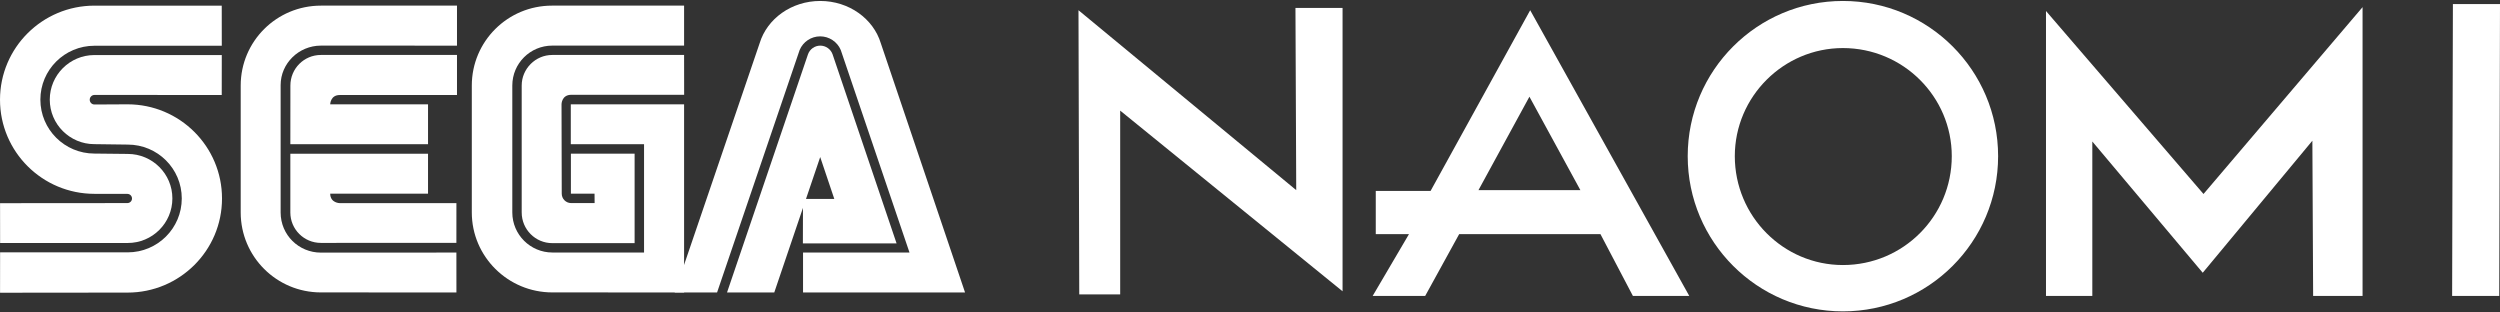 <svg clip-rule="evenodd" fill-rule="evenodd" stroke-linejoin="round" stroke-miterlimit="2" viewBox="0 0 600 75" xmlns="http://www.w3.org/2000/svg"><rect x="0" y="0" width="600" height="75" fill="#333333" stroke="none"/><g fill="#fff"><path d="m588.512 71.019.184-70.047h11.304l-.184 70.047z"/><path d="m502.156 71.019h-11.118v-68.38l37.803 43.919 38.174-44.844v69.305h-11.862l-.183-37.246-26.315 31.689-26.499-31.505z"/><path d="m322.214 69.908v-68.009h-11.304l.186 43.734-52.258-43.178.184 68.196h9.823v-44.105z"/><path d="m329.442 71.019 8.71-14.825h-7.969v-10.375h13.157l23.905-43.364 38.176 68.564h-13.528l-7.783-14.825h-33.912l-8.153 14.825zm25.389-25.386h24.461l-12.231-22.424z"/><path d="m405.051 37.48c0-20.57 16.678-37.249 37.25-37.249 20.568 0 37.247 16.679 37.247 37.249 0 20.568-16.679 37.247-37.247 37.247-20.572 0-37.25-16.679-37.25-37.247zm37.25 26.129c14.455 0 26.125-11.676 26.125-26.129 0-14.269-11.672-25.945-26.125-25.945-14.27 0-25.946 11.676-25.946 25.945 0 14.453 11.674 26.129 25.946 26.129z"/><g fill-rule="nonzero"><path d="m.012 70.253 30.604-.031c12.521 0 22.668-10.116 22.668-22.58 0-12.489-10.147-22.606-22.668-22.606l-7.948.043c-.626 0-1.134-.513-1.134-1.145s.508-1.147 1.134-1.147l30.548.007.012-9.584h-30.567c-5.909 0-10.717 4.801-10.717 10.699 0 5.904 4.807 10.686 10.717 10.686l7.986.105c7.174 0 12.979 5.786 12.979 12.924 0 7.143-5.805 12.941-12.979 12.941h-30.623l-.012 9.688z"/><path d="m.024 58.316h30.623c5.928 0 10.723-4.782 10.723-10.693 0-5.904-4.795-10.68-10.723-10.68l-7.986-.087c-7.161 0-12.972-5.792-12.972-12.948 0-7.136 5.811-12.929 12.972-12.929l30.567-.006-.012-9.621h-30.548c-12.508 0-22.668 10.105-22.668 22.582 0 12.476 10.16 22.587 22.668 22.587l7.905.012c.601 0 1.108.49 1.108 1.109 0 .607-.507 1.097-1.108 1.097l-30.561.024.012 9.553zm76.987 2.311c-5.31 0-9.659-4.232-9.659-9.635v-30.571c0-5.198 4.349-9.473 9.659-9.473l32.666.006v-9.602h-32.666c-10.631 0-19.242 8.58-19.242 19.174v30.467c0 10.595 8.611 19.187 19.242 19.187l32.53.013-.007-9.578z"/><path d="m69.694 20.526c0-4.051 3.259-7.335 7.317-7.335h32.666v9.615h-28.144c-2.255 0-2.286 2.237-2.286 2.237h23.48v9.571h-33.044zm7.317 37.772c-4.046 0-7.329-3.265-7.329-7.305v-14.1h33.044v9.591h-23.479c.031 2.255 2.285 2.266 2.285 2.266h28.008l-.007 9.535zm55.558 2.304c-5.291 0-9.615-4.312-9.615-9.61v-30.467c0-5.303 4.293-9.578 9.589-9.578h31.639v-9.595h-31.712c-10.626 0-19.237 8.58-19.237 19.174v30.467c0 10.595 8.686 19.187 19.31 19.187l31.639.013v-45.15h-27.19v9.571h17.581v25.988z"/><path d="m125.209 50.992c0 4.06 3.283 7.361 7.334 7.361h19.763v-21.472h-15.29v9.603h5.674l.018 2.255h-5.649c-1.233 0-2.242-1.022-2.242-2.255l-.051-21.448s-.006-2.23 2.268-2.286h27.159l-.012-9.565-31.639.006c-4.024 0-7.335 3.311-7.335 7.335v30.466m68.705-37.944c.439-1.252 1.628-2.096 2.955-2.096s2.516.844 2.955 2.096l15.358 45.373h-22.489l.025-10.674h7.515l-3.383-10.055-11.021 32.493h-11.337z"/><path d="m218.277 60.602h-25.548v9.583h38.88l-20.221-59.826c-1.772-5.835-7.613-10.128-14.528-10.128-6.926 0-12.749 4.274-14.534 10.105l-20.406 59.85h10.179l19.812-58.178c.828-1.986 2.78-3.286 4.932-3.283 2.148.003 4.097 1.294 4.937 3.271z"/></g></g></svg>